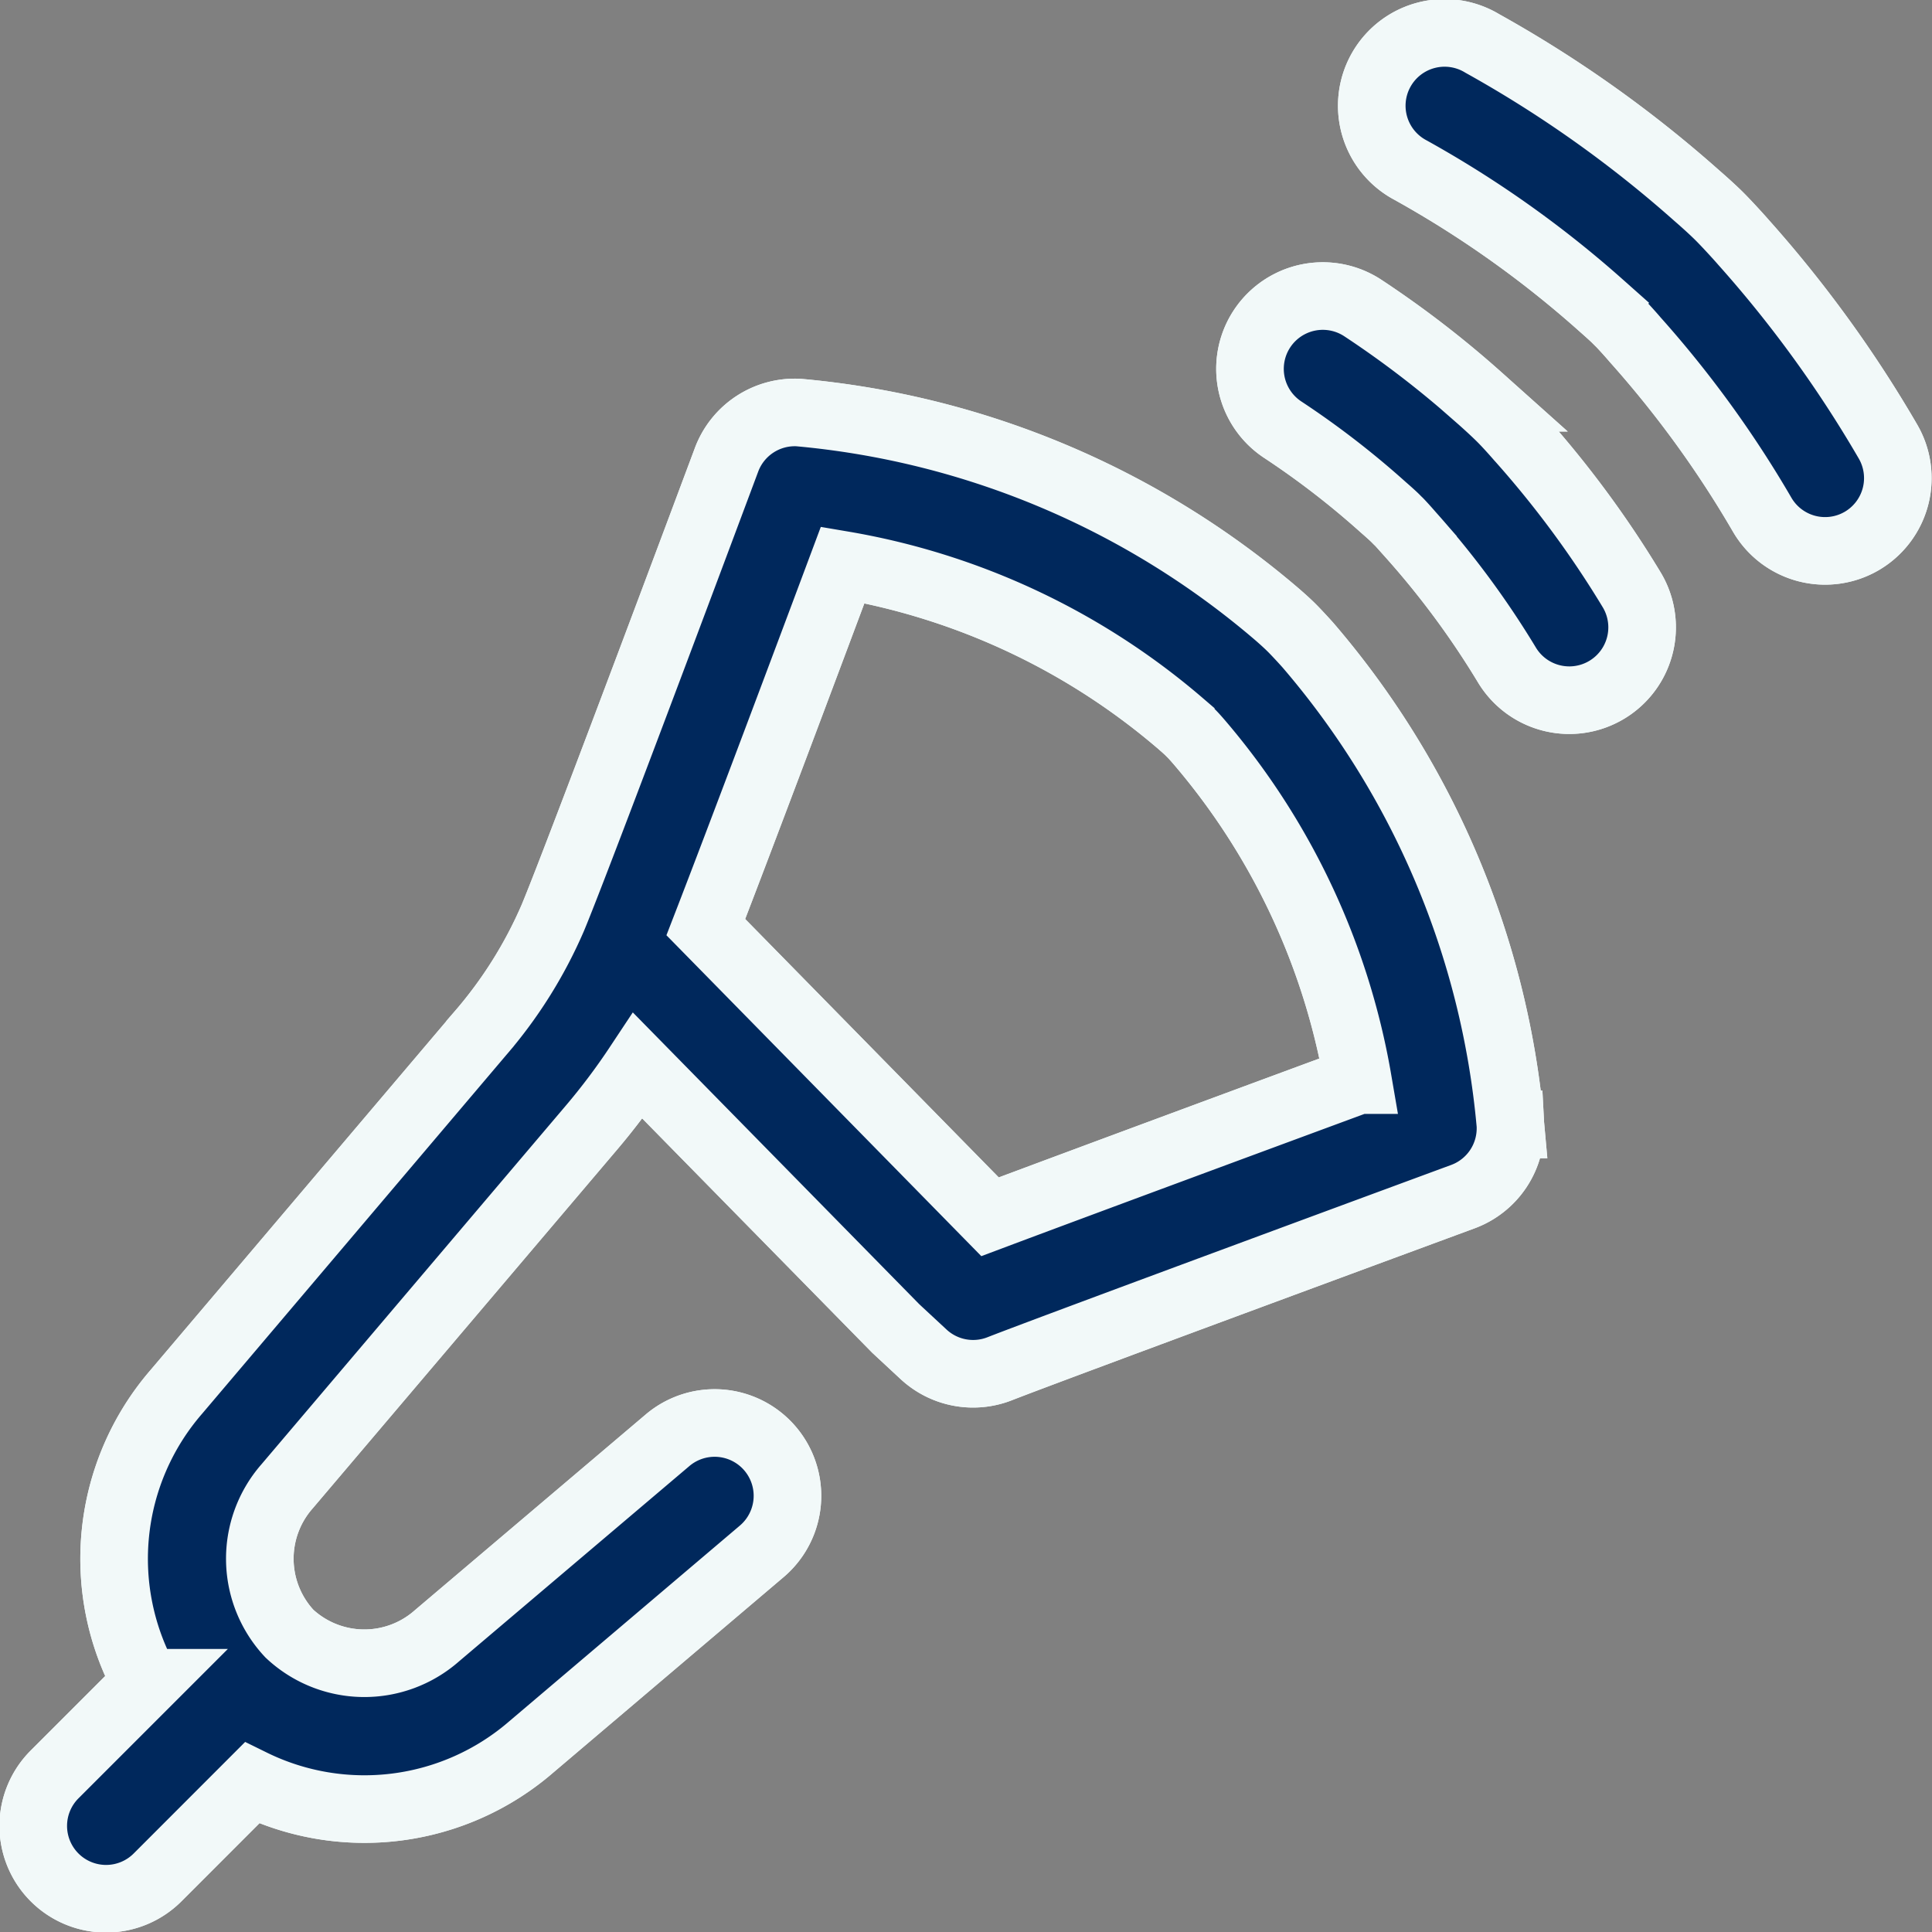 <svg xmlns="http://www.w3.org/2000/svg" width="85.758" height="85.757" viewBox="0 0 85.758 85.757">
  <rect x="0" y="0" width="85.758" height="85.757" fill="#808080" stroke="none"/>
  <g id="visit_icon_003" transform="translate(-17097 15252.356)">
    <path id="_3" data-name="3" d="M81.143,23a3.231,3.231,0,0,1-4.421-1.161,47.469,47.469,0,0,0-5.654-7.788L71.025,14c-.235-.272-.541-.606-.639-.7-.041-.039-.084-.084-.123-.122-.094-.1-.428-.4-.7-.639l-.047-.042a47,47,0,0,0-8.4-5.955A3.232,3.232,0,1,1,64.3.92a53.42,53.42,0,0,1,9.515,6.751c.194.168.724.633,1.083,1s.832.888,1,1.083A53.951,53.951,0,0,1,82.3,18.582,3.231,3.231,0,0,1,81.143,23Zm-15.6,25.9a3.232,3.232,0,0,1-2.109,3.206c-.181.067-18.167,6.7-20.557,7.638a3.233,3.233,0,0,1-3.381-.639l-1.131-1.05c-.036-.034-.072-.069-.107-.1L26.816,46.3a28.98,28.98,0,0,1-2.077,2.76l-13.492,15.9-.021.024a4.869,4.869,0,0,0,.121,6.52,4.868,4.868,0,0,0,6.519.12l.024-.021L28.13,62.921a3.232,3.232,0,0,1,4.183,4.929L22.084,76.53a11.318,11.318,0,0,1-12.4,1.6L5.517,82.3a3.232,3.232,0,1,1-4.57-4.571l4.046-4.046A11.319,11.319,0,0,1,6.327,60.772l13.482-15.9a19.923,19.923,0,0,0,3.23-5.143c1.116-2.665,7.644-20.151,7.71-20.328a3.233,3.233,0,0,1,3.2-2.1,37.847,37.847,0,0,1,21.262,8.98c.152.132.464.407.7.65s.518.551.65.7A37.825,37.825,0,0,1,65.543,48.9Zm-6.77-1.966a31.183,31.183,0,0,0-7.04-15l-.042-.048c-.1-.118-.245-.276-.3-.33-.034-.034-.069-.067-.1-.1-.055-.054-.212-.2-.331-.3l-.047-.042a30.966,30.966,0,0,0-15.008-7.05C34.4,28.09,31.4,36.091,29.83,40.143L42.446,53c3.96-1.487,12.208-4.536,16.325-6.056Zm7.169-28.511c-.146-.168-.536-.612-.854-.925s-.757-.707-.925-.854A44.575,44.575,0,0,0,59,12.666a3.232,3.232,0,1,0-3.565,5.393,38.006,38.006,0,0,1,4.437,3.421l.047.042c.208.179.467.415.541.492.04.042.077.08.12.119.079.077.315.336.494.543l.042.048a38.58,38.58,0,0,1,4.277,5.787,3.232,3.232,0,1,0,5.53-3.349,45.121,45.121,0,0,0-4.977-6.735Zm0,0" transform="translate(17098.5 -15251.345)" fill="#00285c" stroke="#f2f9f9" stroke-width="3"/>
    <path id="visit_icon_003-2" data-name="visit_icon_003" d="M81.143,23a3.231,3.231,0,0,1-4.421-1.161,47.469,47.469,0,0,0-5.654-7.788L71.025,14c-.235-.272-.541-.606-.639-.7-.041-.039-.084-.084-.123-.122-.094-.1-.428-.4-.7-.639l-.047-.042a47,47,0,0,0-8.4-5.955A3.232,3.232,0,1,1,64.3.92a53.42,53.42,0,0,1,9.515,6.751c.194.168.724.633,1.083,1s.832.888,1,1.083A53.951,53.951,0,0,1,82.3,18.582,3.231,3.231,0,0,1,81.143,23Zm-15.6,25.9a3.232,3.232,0,0,1-2.109,3.206c-.181.067-18.167,6.7-20.557,7.638a3.233,3.233,0,0,1-3.381-.639l-1.131-1.05c-.036-.034-.072-.069-.107-.1L26.816,46.3a28.98,28.98,0,0,1-2.077,2.76l-13.492,15.9-.021.024a4.869,4.869,0,0,0,.121,6.52,4.868,4.868,0,0,0,6.519.12l.024-.021L28.13,62.921a3.232,3.232,0,0,1,4.183,4.929L22.084,76.53a11.318,11.318,0,0,1-12.4,1.6L5.517,82.3a3.232,3.232,0,1,1-4.57-4.571l4.046-4.046A11.319,11.319,0,0,1,6.327,60.772l13.482-15.9a19.923,19.923,0,0,0,3.23-5.143c1.116-2.665,7.644-20.151,7.71-20.328a3.233,3.233,0,0,1,3.2-2.1,37.847,37.847,0,0,1,21.262,8.98c.152.132.464.407.7.65s.518.551.65.7A37.825,37.825,0,0,1,65.543,48.9Zm-6.77-1.966a31.183,31.183,0,0,0-7.04-15l-.042-.048c-.1-.118-.245-.276-.3-.33-.034-.034-.069-.067-.1-.1-.055-.054-.212-.2-.331-.3l-.047-.042a30.966,30.966,0,0,0-15.008-7.05C34.4,28.09,31.4,36.091,29.83,40.143L42.446,53c3.96-1.487,12.208-4.536,16.325-6.056Zm7.169-28.511c-.146-.168-.536-.612-.854-.925s-.757-.707-.925-.854A44.575,44.575,0,0,0,59,12.666a3.232,3.232,0,1,0-3.565,5.393,38.006,38.006,0,0,1,4.437,3.421l.047.042c.208.179.467.415.541.492.04.042.077.08.12.119.079.077.315.336.494.543l.042.048a38.58,38.58,0,0,1,4.277,5.787,3.232,3.232,0,1,0,5.53-3.349,45.121,45.121,0,0,0-4.977-6.735Zm0,0" transform="translate(17098.5 -15251.345)" fill="#00285c" stroke="#f2f9f9" stroke-width="3"/>
  </g>
</svg>
